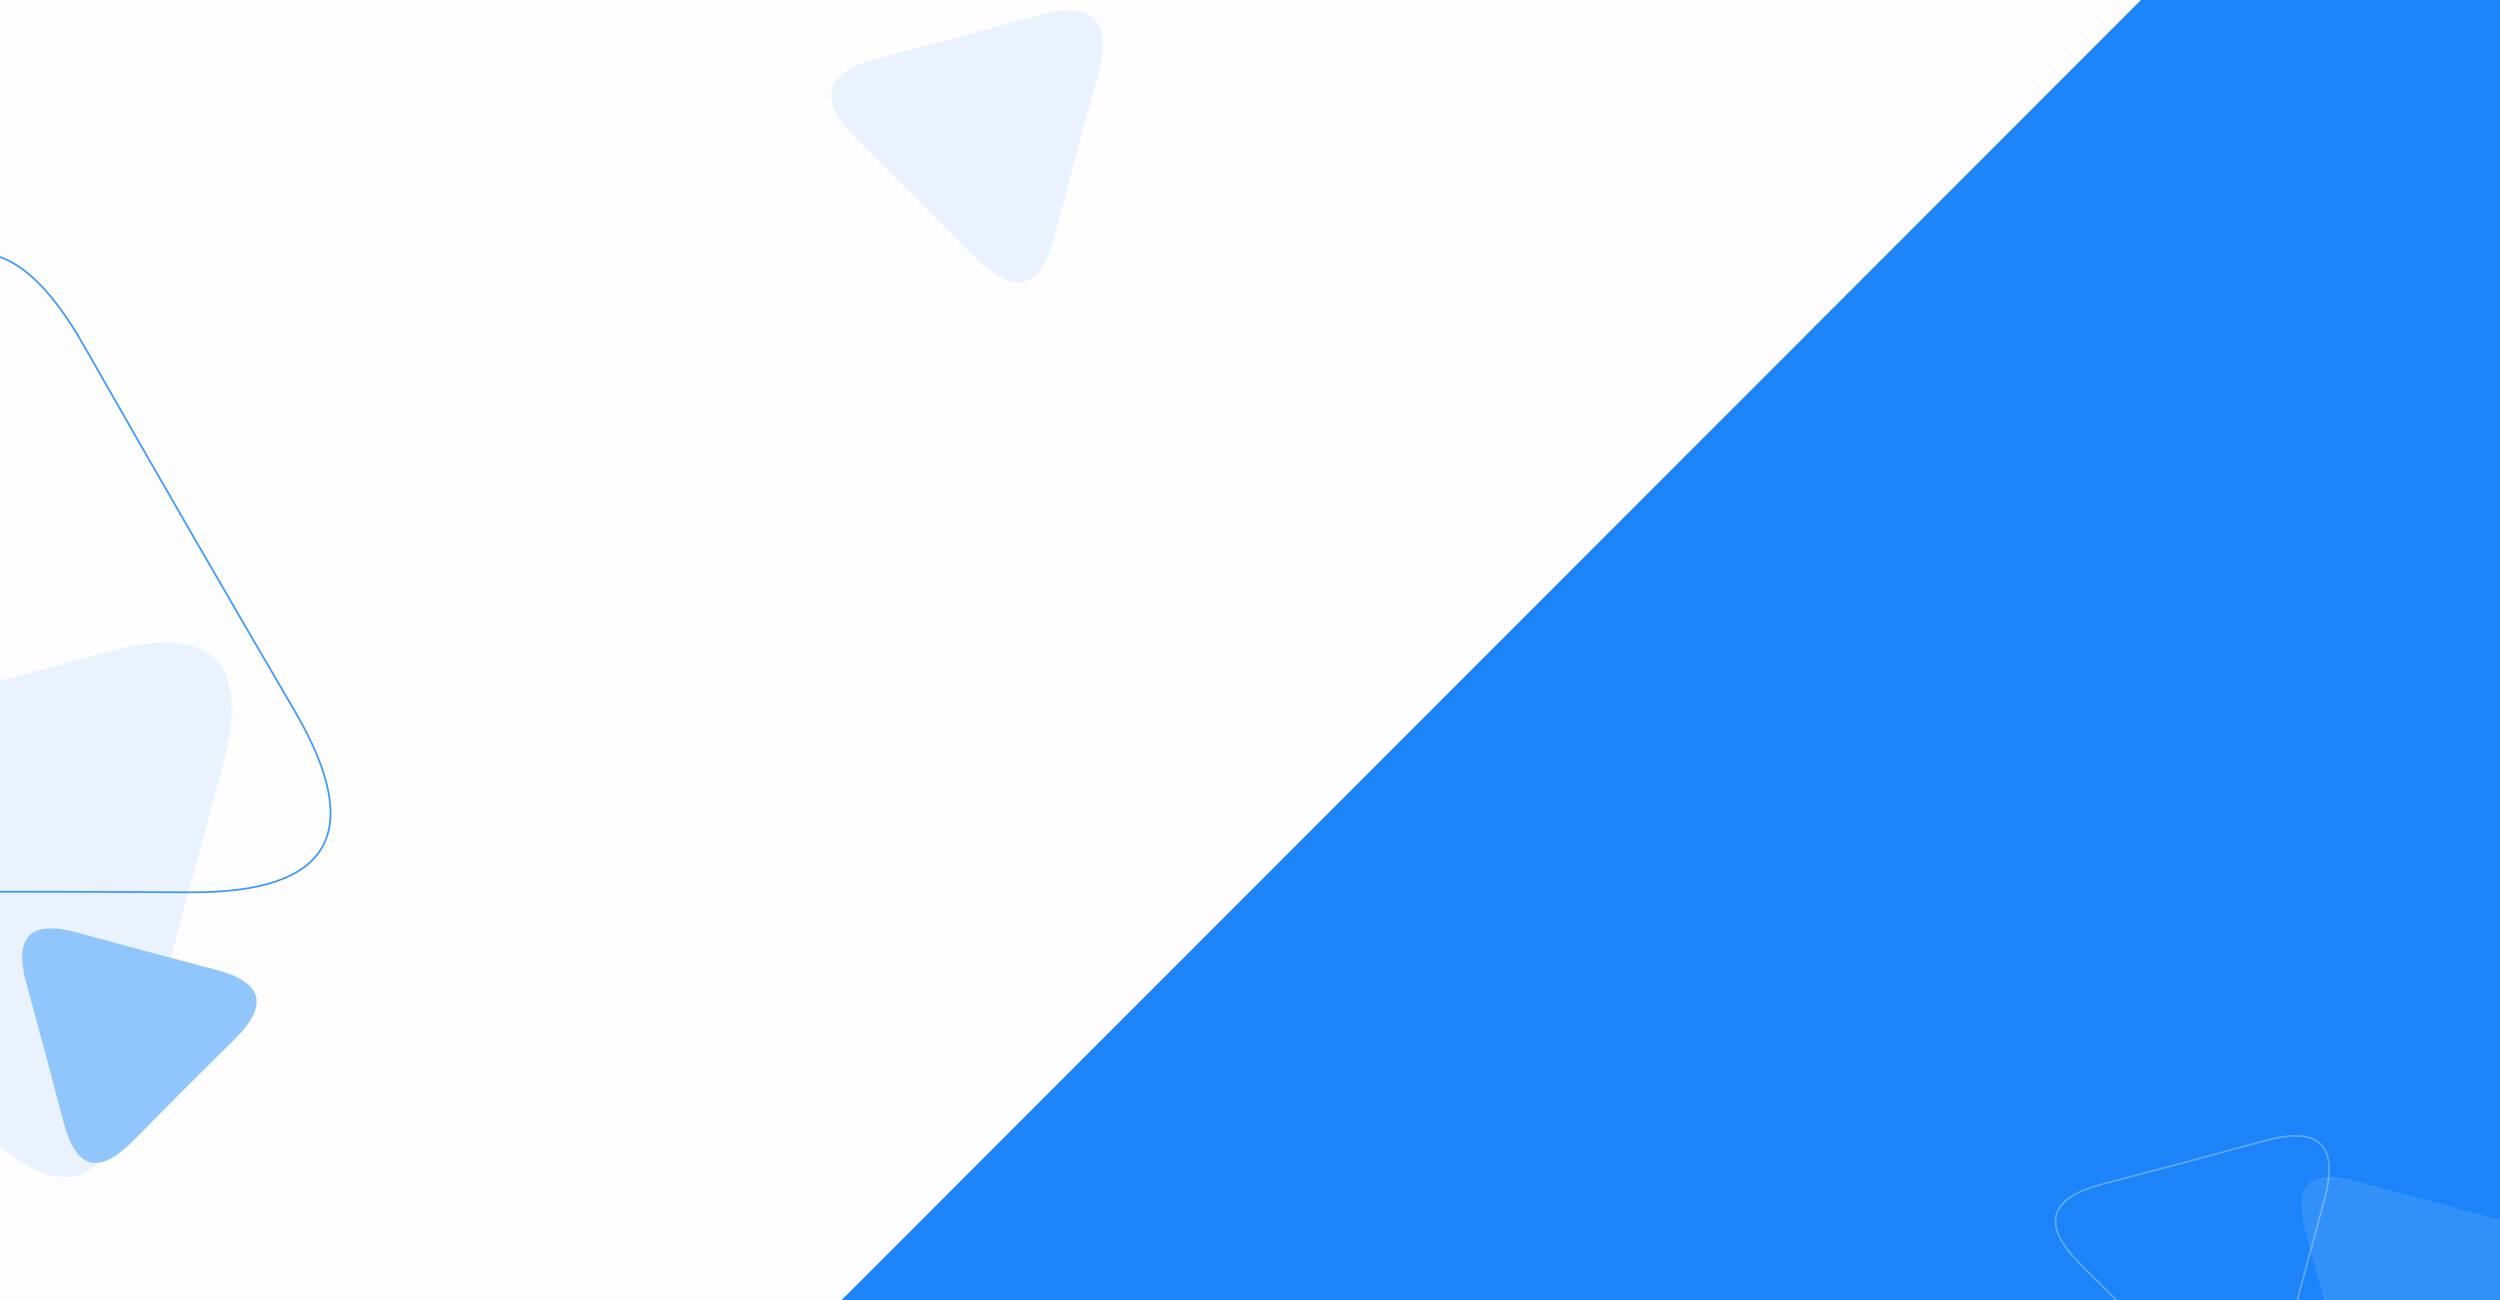 <?xml version="1.0" encoding="UTF-8"?>
<svg width="1440px" height="749px" viewBox="0 0 1440 749" version="1.1" xmlns="http://www.w3.org/2000/svg" xmlns:xlink="http://www.w3.org/1999/xlink">
    <!-- Generator: Sketch 3.8.1 (29687) - http://www.bohemiancoding.com/sketch -->
    <title>Header 008</title>
    <desc>Created with Sketch.</desc>
    <defs></defs>
    <g id="Page-1" stroke="none" stroke-width="1" fill="none" fill-rule="evenodd">
        <g id="Desktop-HD-Copy">
            <g id="Header-008" transform="translate(-215, -29)">
                <rect id="Rectangle-18" fill="#FEFDFD" x="215" y="29" width="1440" height="749"></rect>
                <g id="Background">
                    <g id="Shapes" transform="translate(689.803, 0.391)" fill="#1C84F8">
                        <polygon id="_1" points="0 787.563 981.943 787.563 981.943 2.55795385e-13 787.129 2.55795385e-13"></polygon>
                        <polyline id="_2" points="499.335 787.563 981.943 286.476 981.943 2.84217094e-13 787.129 2.84217094e-13 0 787.563 499.335 787.563"></polyline>
                    </g>
                    <g id="blue-triangle" transform="translate(0, 35)">
                        <path d="M203.427,643.354 C159.02,598.402 114.356,553.708 69.434,509.272 C24.512,464.837 32.604,434.615 93.711,418.608 C154.818,402.601 215.831,386.241 276.751,369.53 C337.67,352.819 359.779,374.942 343.078,435.901 C326.377,496.858 310.029,557.912 294.033,619.061 C278.037,680.211 247.835,688.308 203.427,643.354 L203.427,643.354 Z" id="2" fill="#EAF3FD"></path>
                        <path d="M350.281,592.447 C330.562,611.951 310.956,631.57 291.463,651.302 C271.97,671.035 258.713,667.48 251.691,640.639 C244.669,613.799 237.492,587 230.161,560.242 C222.83,533.484 232.535,523.773 259.277,531.108 C286.018,538.445 312.8,545.625 339.624,552.65 C366.448,559.675 370,572.941 350.281,592.447 L350.281,592.447 Z" id="3" fill="#91C6FC"></path>
                        <path d="M324.563,507.963 C243.466,507.497 162.369,507.499 81.272,507.971 C0.174,508.443 -19.896,473.659 21.061,403.62 C62.018,333.578 102.57,263.305 142.715,192.801 C182.86,122.297 223.003,122.297 263.144,192.801 C303.285,263.306 343.831,333.576 384.783,403.611 C425.735,473.647 405.661,508.431 324.563,507.963 L324.563,507.963 Z" id="1" stroke="#3999FB"></path>
                        <g id="up" transform="translate(693, 0)" fill="#EAF3FD">
                            <path d="M83.438,142.045 C60.845,119.177 38.123,96.44 15.273,73.835 C-7.577,51.23 -3.46,35.856 27.623,27.712 C58.712,19.569 89.751,11.247 120.739,2.745 C151.727,-5.757 162.974,5.498 154.481,36.509 C145.984,67.52 137.668,98.579 129.533,129.686 C121.398,160.794 106.033,164.913 83.438,142.045 L83.438,142.045 Z" id="_4"></path>
                        </g>
                        <g id="down" transform="translate(1398, 648)">
                            <path d="M265.042,87.597 C245.326,107.101 225.716,126.72 206.214,146.452 C186.712,166.185 173.451,162.63 166.432,135.788 C159.412,108.948 152.235,82.149 144.9,55.392 C137.564,28.634 147.272,18.923 174.023,26.258 C200.768,33.595 227.555,40.775 254.384,47.8 C281.212,54.825 284.765,68.091 265.042,87.597 L265.042,87.597 Z" id="_5" fill="#FFFFFF" opacity="0.1"></path>
                            <path d="M84.399,143.275 C61.606,120.212 38.685,97.281 15.636,74.483 C-7.413,51.685 -3.285,36.204 28.021,28.041 C59.326,19.879 90.587,11.536 121.803,3.011 C153.019,-5.513 164.363,5.837 155.836,37.062 C147.314,68.289 138.974,99.563 130.816,130.885 C122.658,162.207 107.186,166.337 84.399,143.275 L84.399,143.275 Z" id="_6" stroke="#FFFFFF" opacity="0.3"></path>
                        </g>
                    </g>
                    <g id="white-triangle" transform="translate(1390, 174)"></g>
                </g>
            </g>
        </g>
    </g>
</svg>